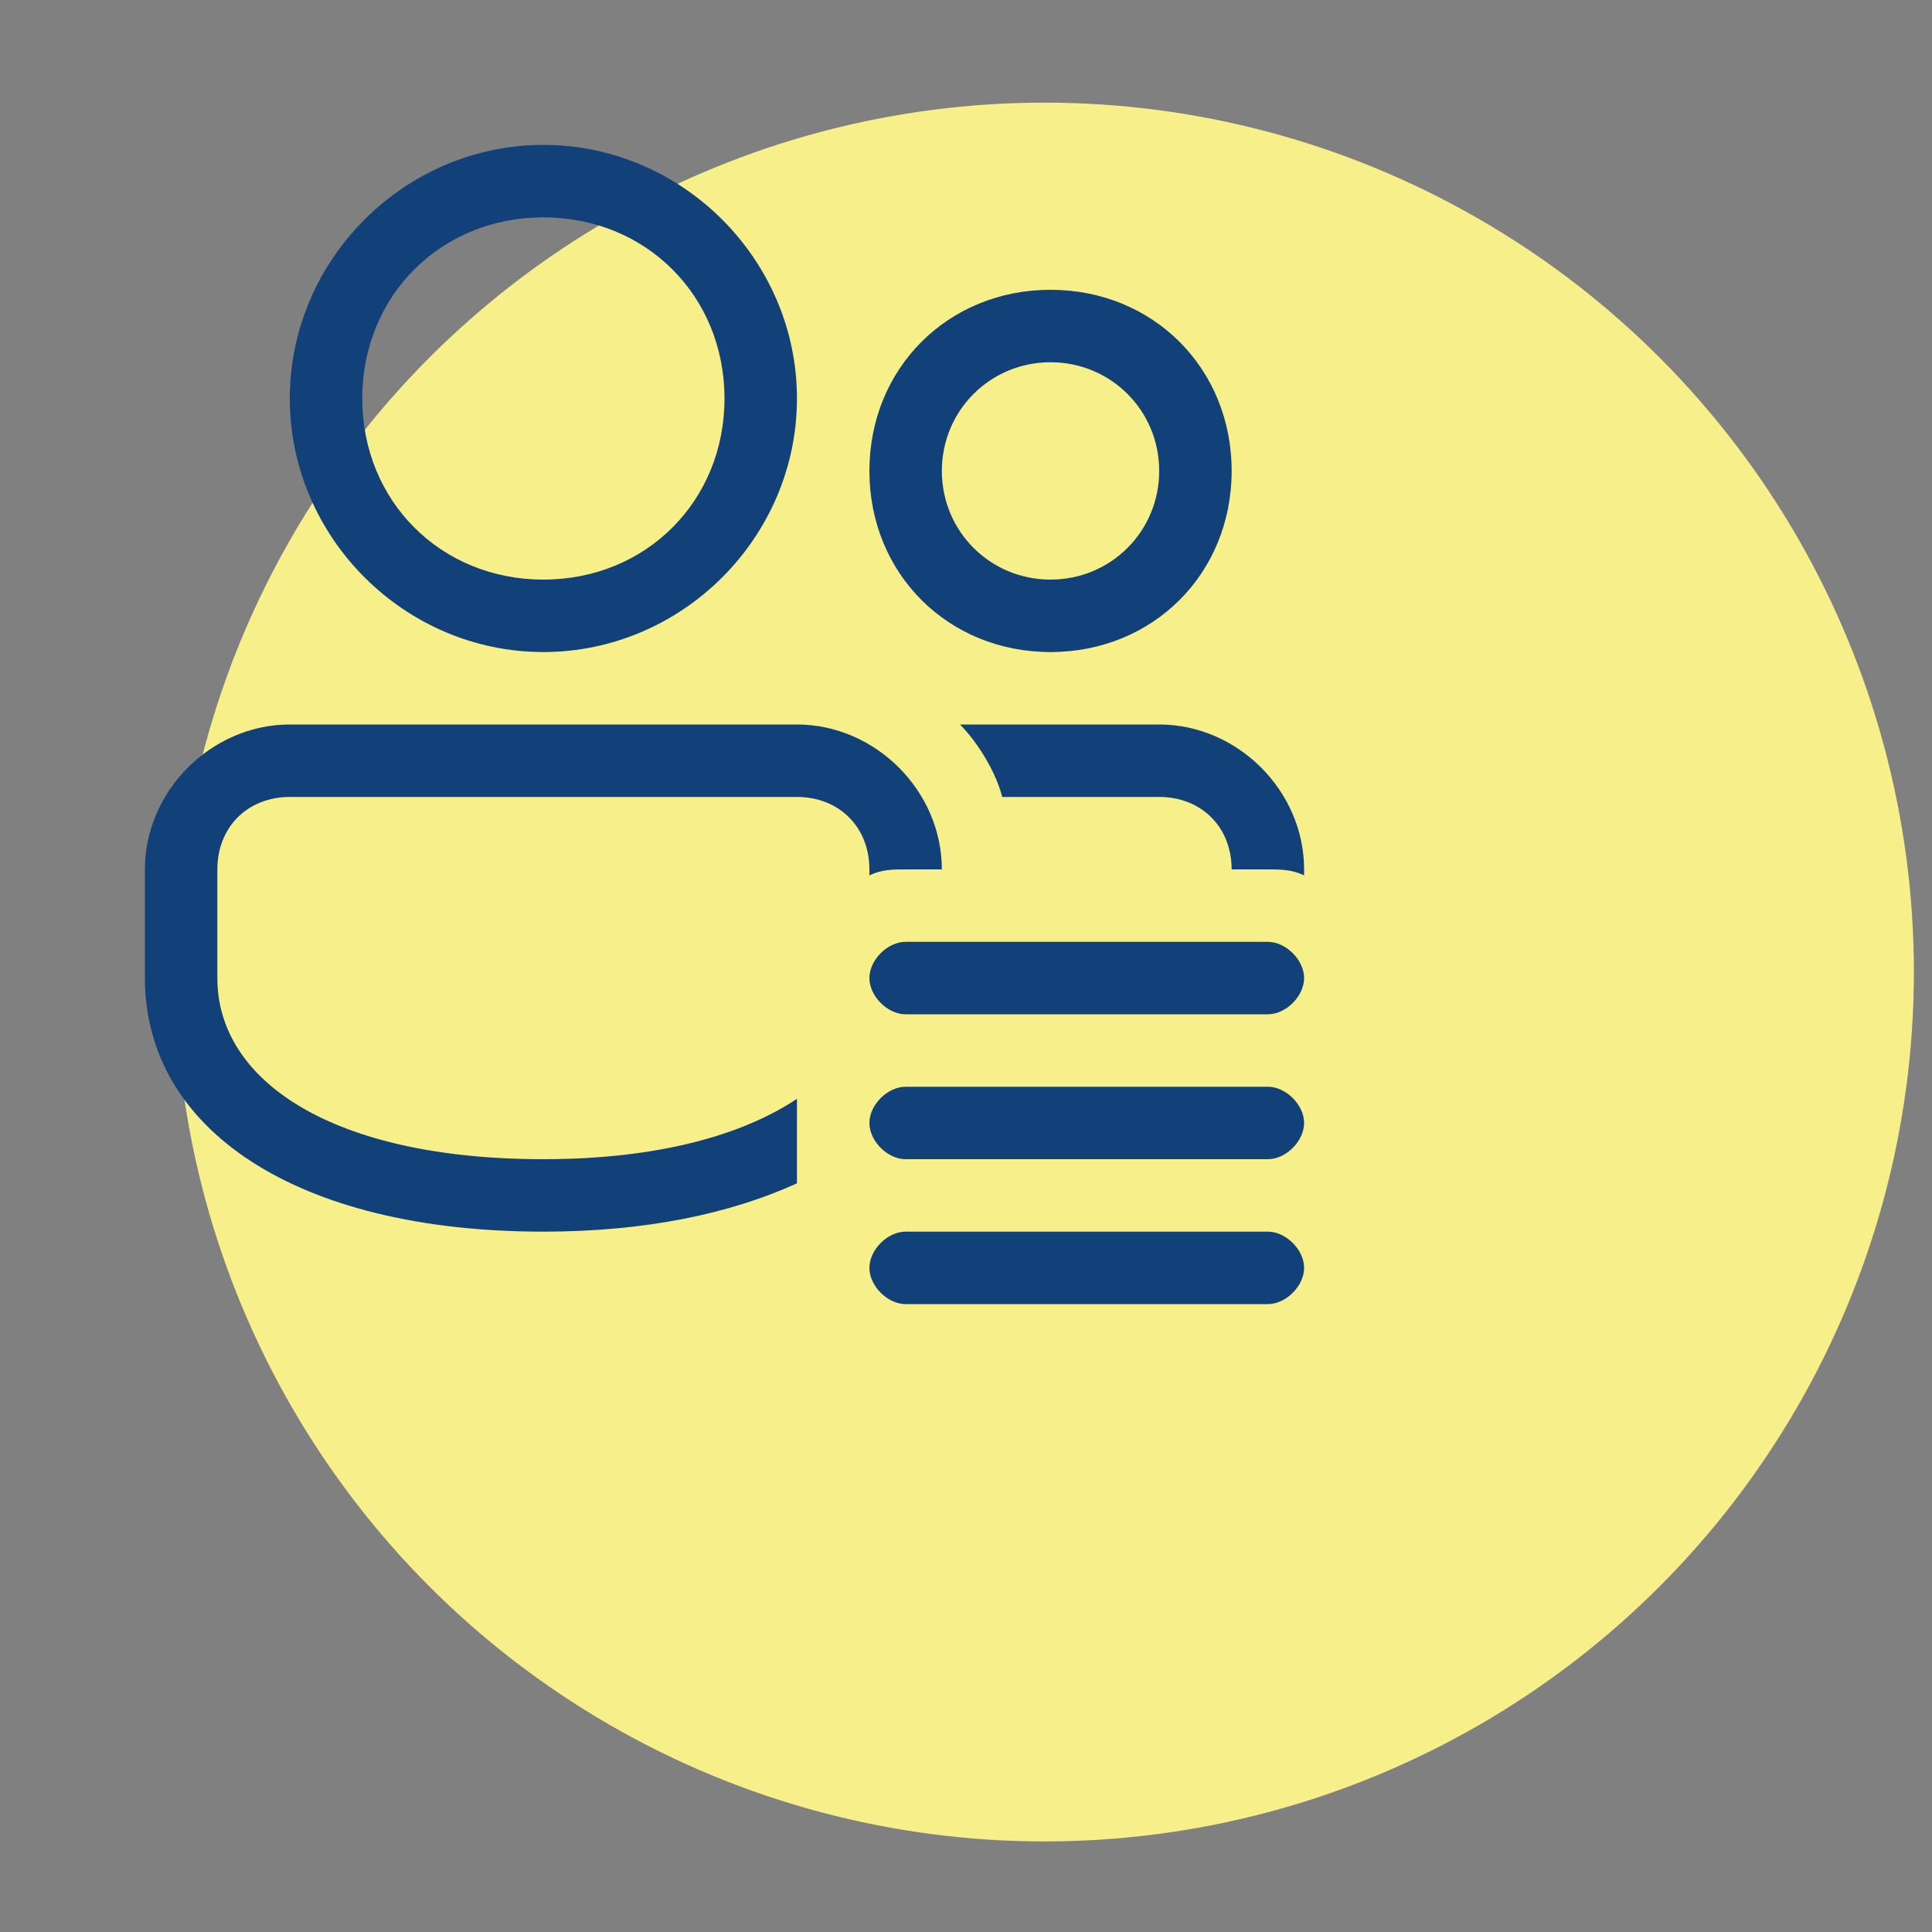 <?xml version="1.0" encoding="utf-8"?>
<!-- Generator: Adobe Illustrator 25.2.3, SVG Export Plug-In . SVG Version: 6.00 Build 0)  -->
<svg version="1.1" id="Camada_1" xmlns="http://www.w3.org/2000/svg" xmlns:xlink="http://www.w3.org/1999/xlink" x="0px" y="0px"
	 viewBox="0 0 32 32" style="enable-background:new 0 0 32 32;" xml:space="preserve">
<rect x="0" y="0" width="32" height="32" fill="#808080" stroke="none"/>
<style type="text/css">
	.st0{fill:#F7EF89;}
	.st1{fill:#124078;}
</style>
<circle class="st0" cx="17.3" cy="16.1" r="14.4"/>
<path class="st1" d="M13.2,12c1.3,0,2.4,1.1,2.4,2.4H15c-0.2,0-0.4,0-0.6,0.1v-0.1c0-0.7-0.5-1.2-1.2-1.2H4.8
	c-0.7,0-1.2,0.5-1.2,1.2v1.8c0,1.7,1.9,3,5.4,3c1.9,0,3.3-0.4,4.2-1v1.4c-1.1,0.5-2.5,0.8-4.2,0.8c-4.1,0-6.6-1.7-6.6-4.2v-1.8
	c0-1.3,1.1-2.4,2.4-2.4H13.2z M21,14.4c0.2,0,0.4,0,0.6,0.1v-0.1c0-1.3-1.1-2.4-2.4-2.4l-3.3,0c0.3,0.3,0.6,0.8,0.7,1.2l2.6,0
	c0.7,0,1.2,0.5,1.2,1.2H21z M9,2.4c2.3,0,4.2,1.9,4.2,4.2s-1.9,4.2-4.2,4.2S4.8,8.9,4.8,6.6S6.7,2.4,9,2.4z M9,3.6c-1.7,0-3,1.3-3,3
	s1.3,3,3,3s3-1.3,3-3S10.7,3.6,9,3.6z M17.4,4.8c1.7,0,3,1.3,3,3s-1.3,3-3,3c-1.7,0-3-1.3-3-3S15.7,4.8,17.4,4.8z M17.4,6
	c-1,0-1.8,0.8-1.8,1.8s0.8,1.8,1.8,1.8s1.8-0.8,1.8-1.8S18.4,6,17.4,6z M15,15.6c-0.3,0-0.6,0.3-0.6,0.6c0,0.3,0.3,0.6,0.6,0.6h6
	c0.3,0,0.6-0.3,0.6-0.6c0-0.3-0.3-0.6-0.6-0.6H15z M15,18c-0.3,0-0.6,0.3-0.6,0.6s0.3,0.6,0.6,0.6h6c0.3,0,0.6-0.3,0.6-0.6
	S21.3,18,21,18H15z M15,20.4c-0.3,0-0.6,0.3-0.6,0.6c0,0.3,0.3,0.6,0.6,0.6h6c0.3,0,0.6-0.3,0.6-0.6c0-0.3-0.3-0.6-0.6-0.6H15z"/>
</svg>
